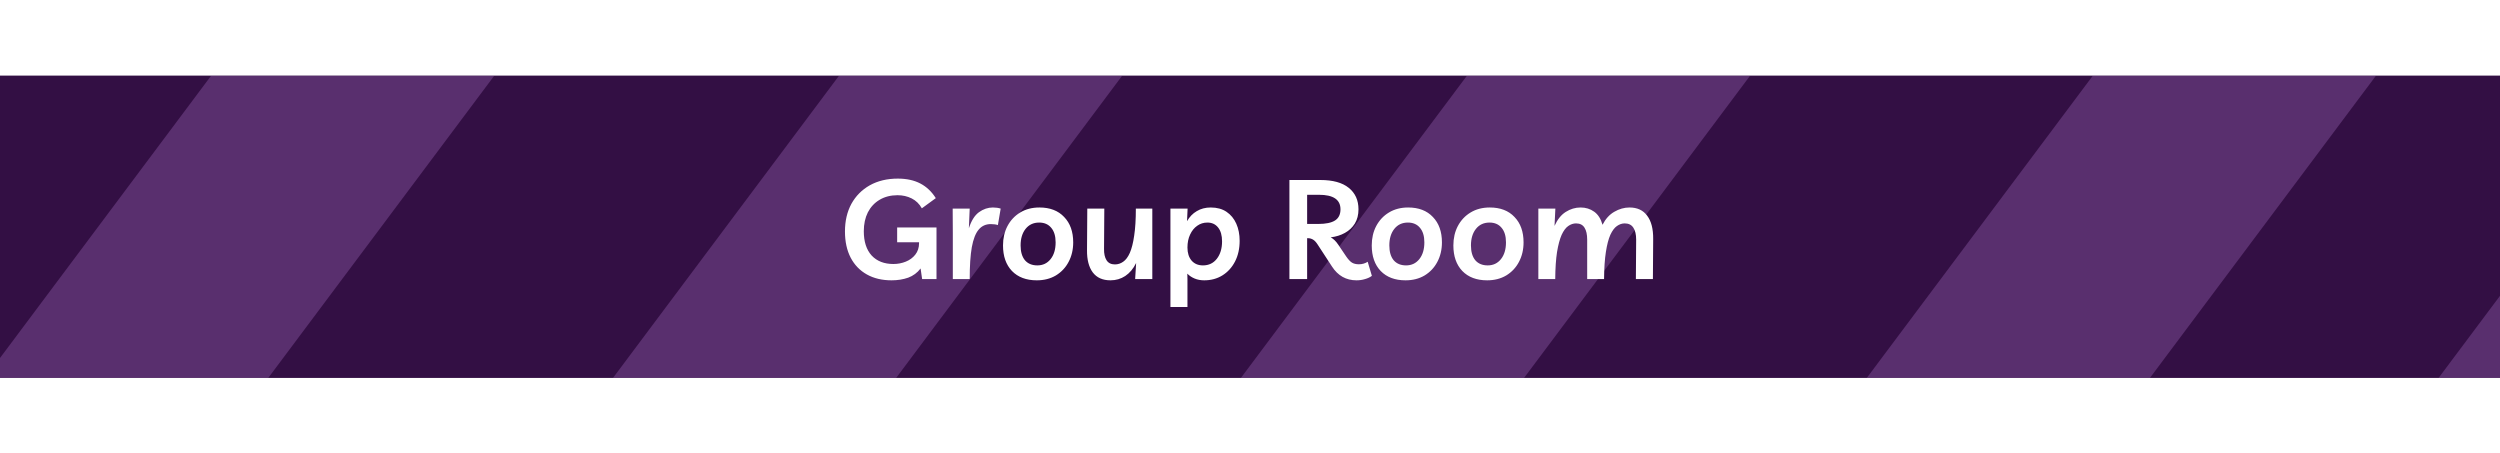 <svg width="430" height="78" viewBox="0 0 430 78" fill="none" xmlns="http://www.w3.org/2000/svg">
<g clip-path="url(#clip0_780_3665)" filter="url(#filter0_d_780_3665)">
<rect y="9" width="430" height="52" fill="#330F44"/>
<g style="mix-blend-mode:lighten" opacity="0.29">
<path fill-rule="evenodd" clip-rule="evenodd" d="M-45.303 -92.642L-76.534 -116L-261 130.65L-229.768 154.008L-45.303 -92.642ZM484.698 -92.642L453.466 -116L269 130.65L300.232 154.008L484.698 -92.642ZM21.814 -116L53.046 -92.642L-131.42 154.008L-162.651 130.65L21.814 -116ZM583.046 -92.642L551.815 -116L367.349 130.65L398.581 154.008L583.046 -92.642ZM129.814 -116L161.046 -92.642L-23.419 154.008L-54.651 130.65L129.814 -116ZM691.046 -92.642L659.815 -116L475.349 130.65L506.58 154.008L691.046 -92.642ZM237.814 -116L269.046 -92.642L84.58 154.008L53.349 130.65L237.814 -116ZM799.046 -92.642L767.814 -116L583.349 130.65L614.58 154.008L799.046 -92.642ZM345.815 -116L377.046 -92.642L192.58 154.008L161.349 130.65L345.815 -116ZM907.046 -92.642L875.814 -116L691.349 130.65L722.58 154.008L907.046 -92.642Z" fill="#B87CD4"/>
</g>
<g filter="url(#filter1_d_780_3665)">
<path d="M154.31 34.12H161.078V43H158.606L158.342 41.176C157.782 41.912 157.07 42.44 156.206 42.76C155.342 43.064 154.39 43.216 153.35 43.216C151.718 43.216 150.302 42.88 149.102 42.208C147.902 41.536 146.974 40.576 146.318 39.328C145.662 38.064 145.334 36.56 145.334 34.816C145.334 33.008 145.702 31.424 146.438 30.064C147.19 28.704 148.246 27.64 149.606 26.872C150.982 26.104 152.59 25.72 154.43 25.72C155.934 25.72 157.222 26 158.294 26.56C159.366 27.12 160.254 27.96 160.958 29.08L158.558 30.832C158.126 30.064 157.542 29.496 156.806 29.128C156.07 28.76 155.262 28.576 154.382 28.576C153.198 28.576 152.166 28.84 151.286 29.368C150.422 29.88 149.75 30.6 149.27 31.528C148.806 32.456 148.574 33.536 148.574 34.768C148.574 36.56 149.022 37.952 149.918 38.944C150.83 39.92 152.078 40.408 153.662 40.408C154.414 40.408 155.126 40.272 155.798 40C156.47 39.728 157.014 39.328 157.43 38.8C157.862 38.256 158.078 37.592 158.078 36.808V36.664H154.31V34.12ZM171.637 33.712C171.317 33.6 170.909 33.544 170.413 33.544C169.549 33.544 168.853 33.864 168.325 34.504C167.797 35.128 167.405 36.136 167.149 37.528C166.909 38.904 166.789 40.728 166.789 43H163.885V35.176L163.861 30.88H166.789L166.645 34.264C167.061 32.968 167.637 32.048 168.373 31.504C169.125 30.96 169.925 30.688 170.773 30.688C171.029 30.688 171.269 30.704 171.493 30.736C171.717 30.768 171.925 30.816 172.117 30.88L171.637 33.712ZM178.783 30.688C180.591 30.688 182.007 31.232 183.031 32.32C184.071 33.392 184.591 34.848 184.591 36.688C184.591 37.936 184.327 39.056 183.799 40.048C183.287 41.024 182.559 41.8 181.615 42.376C180.671 42.936 179.575 43.216 178.327 43.216C176.519 43.216 175.095 42.68 174.055 41.608C173.031 40.536 172.519 39.072 172.519 37.216C172.519 35.968 172.775 34.856 173.287 33.88C173.815 32.888 174.543 32.112 175.471 31.552C176.415 30.976 177.519 30.688 178.783 30.688ZM178.423 40.648C179.367 40.648 180.127 40.288 180.703 39.568C181.279 38.848 181.567 37.888 181.567 36.688C181.567 35.6 181.311 34.76 180.799 34.168C180.303 33.576 179.615 33.28 178.735 33.28C177.759 33.28 176.983 33.64 176.407 34.36C175.831 35.08 175.543 36.032 175.543 37.216C175.543 38.304 175.791 39.152 176.287 39.76C176.799 40.352 177.511 40.648 178.423 40.648ZM190.998 43.216C189.654 43.216 188.638 42.76 187.95 41.848C187.278 40.936 186.95 39.672 186.966 38.056L187.014 30.88H189.942L189.894 37.792C189.878 38.624 190.022 39.28 190.326 39.76C190.63 40.24 191.11 40.48 191.766 40.48C192.278 40.48 192.75 40.328 193.182 40.024C193.63 39.72 194.014 39.208 194.334 38.488C194.654 37.752 194.902 36.768 195.078 35.536C195.27 34.288 195.366 32.736 195.366 30.88H198.198V43H195.246L195.414 40.24C194.934 41.216 194.31 41.96 193.542 42.472C192.79 42.968 191.942 43.216 190.998 43.216ZM201.314 47.8V30.88H204.266L204.17 33.04C204.602 32.288 205.162 31.712 205.85 31.312C206.538 30.896 207.338 30.688 208.25 30.688C209.322 30.688 210.226 30.936 210.962 31.432C211.698 31.928 212.258 32.608 212.642 33.472C213.026 34.336 213.218 35.32 213.218 36.424C213.218 37.768 212.954 38.952 212.426 39.976C211.898 41 211.17 41.8 210.242 42.376C209.33 42.936 208.29 43.216 207.122 43.216C206.514 43.216 205.962 43.112 205.466 42.904C204.97 42.696 204.554 42.416 204.218 42.064L204.242 43V47.8H201.314ZM206.906 40.648C207.914 40.648 208.714 40.264 209.306 39.496C209.898 38.728 210.194 37.736 210.194 36.52C210.194 35.496 209.97 34.704 209.522 34.144C209.074 33.568 208.458 33.28 207.674 33.28C207.018 33.28 206.434 33.464 205.922 33.832C205.41 34.184 205.002 34.688 204.698 35.344C204.394 35.984 204.242 36.728 204.242 37.576C204.242 38.52 204.482 39.272 204.962 39.832C205.442 40.376 206.09 40.648 206.906 40.648ZM235.243 40.024L235.963 42.448C235.643 42.688 235.251 42.872 234.787 43C234.323 43.144 233.835 43.216 233.323 43.216C231.531 43.216 230.123 42.424 229.099 40.84L226.627 37.048C226.371 36.648 226.107 36.368 225.835 36.208C225.563 36.048 225.267 35.968 224.947 35.968H224.827V43H221.779V25.96H227.083C229.243 25.96 230.875 26.408 231.979 27.304C233.099 28.2 233.659 29.432 233.659 31C233.659 31.944 233.451 32.76 233.035 33.448C232.619 34.12 232.051 34.656 231.331 35.056C230.611 35.456 229.795 35.712 228.883 35.824C229.363 36.08 229.803 36.512 230.203 37.12L231.547 39.112C231.899 39.624 232.227 39.976 232.531 40.168C232.851 40.36 233.251 40.456 233.731 40.456C234.291 40.456 234.795 40.312 235.243 40.024ZM226.867 28.504H224.827V33.52H226.723C228.035 33.52 229.003 33.32 229.627 32.92C230.251 32.52 230.563 31.88 230.563 31C230.563 29.336 229.331 28.504 226.867 28.504ZM242.205 30.688C244.013 30.688 245.429 31.232 246.453 32.32C247.493 33.392 248.013 34.848 248.013 36.688C248.013 37.936 247.749 39.056 247.221 40.048C246.709 41.024 245.981 41.8 245.037 42.376C244.093 42.936 242.997 43.216 241.749 43.216C239.941 43.216 238.517 42.68 237.477 41.608C236.453 40.536 235.941 39.072 235.941 37.216C235.941 35.968 236.197 34.856 236.709 33.88C237.237 32.888 237.965 32.112 238.893 31.552C239.837 30.976 240.941 30.688 242.205 30.688ZM241.845 40.648C242.789 40.648 243.549 40.288 244.125 39.568C244.701 38.848 244.989 37.888 244.989 36.688C244.989 35.6 244.733 34.76 244.221 34.168C243.725 33.576 243.037 33.28 242.157 33.28C241.181 33.28 240.405 33.64 239.829 34.36C239.253 35.08 238.965 36.032 238.965 37.216C238.965 38.304 239.213 39.152 239.709 39.76C240.221 40.352 240.933 40.648 241.845 40.648ZM256.244 30.688C258.052 30.688 259.468 31.232 260.492 32.32C261.532 33.392 262.052 34.848 262.052 36.688C262.052 37.936 261.788 39.056 261.26 40.048C260.748 41.024 260.02 41.8 259.076 42.376C258.132 42.936 257.036 43.216 255.788 43.216C253.98 43.216 252.556 42.68 251.516 41.608C250.492 40.536 249.98 39.072 249.98 37.216C249.98 35.968 250.236 34.856 250.748 33.88C251.276 32.888 252.004 32.112 252.932 31.552C253.876 30.976 254.98 30.688 256.244 30.688ZM255.884 40.648C256.828 40.648 257.588 40.288 258.164 39.568C258.74 38.848 259.028 37.888 259.028 36.688C259.028 35.6 258.772 34.76 258.26 34.168C257.764 33.576 257.076 33.28 256.196 33.28C255.22 33.28 254.444 33.64 253.868 34.36C253.292 35.08 253.004 36.032 253.004 37.216C253.004 38.304 253.252 39.152 253.748 39.76C254.26 40.352 254.972 40.648 255.884 40.648ZM264.595 43V30.88H267.523L267.379 33.856C267.875 32.752 268.515 31.952 269.299 31.456C270.099 30.944 270.955 30.688 271.867 30.688C272.747 30.688 273.523 30.928 274.195 31.408C274.867 31.888 275.347 32.64 275.635 33.664C276.147 32.656 276.819 31.912 277.651 31.432C278.499 30.936 279.371 30.688 280.267 30.688C281.611 30.688 282.627 31.16 283.315 32.104C284.019 33.032 284.363 34.368 284.347 36.112L284.299 43H281.371L281.419 36.208C281.419 35.328 281.259 34.648 280.939 34.168C280.619 33.672 280.123 33.424 279.451 33.424C278.987 33.424 278.539 33.576 278.107 33.88C277.691 34.168 277.315 34.672 276.979 35.392C276.659 36.112 276.403 37.096 276.211 38.344C276.019 39.576 275.915 41.128 275.899 43H272.995V36.208C272.995 35.328 272.843 34.648 272.539 34.168C272.235 33.672 271.747 33.424 271.075 33.424C270.611 33.424 270.163 33.576 269.731 33.88C269.315 34.168 268.939 34.672 268.603 35.392C268.283 36.112 268.019 37.096 267.811 38.344C267.619 39.576 267.515 41.128 267.499 43H264.595Z" fill="white"/>
</g>
</g>
<defs>
<filter id="filter0_d_780_3665" x="-13" y="0" width="456" height="78" filterUnits="userSpaceOnUse" color-interpolation-filters="sRGB">
<feFlood flood-opacity="0" result="BackgroundImageFix"/>
<feColorMatrix in="SourceAlpha" type="matrix" values="0 0 0 0 0 0 0 0 0 0 0 0 0 0 0 0 0 0 127 0" result="hardAlpha"/>
<feOffset dy="4"/>
<feGaussianBlur stdDeviation="6.5"/>
<feComposite in2="hardAlpha" operator="out"/>
<feColorMatrix type="matrix" values="0 0 0 0 0 0 0 0 0 0 0 0 0 0 0 0 0 0 0.11 0"/>
<feBlend mode="normal" in2="BackgroundImageFix" result="effect1_dropShadow_780_3665"/>
<feBlend mode="normal" in="SourceGraphic" in2="effect1_dropShadow_780_3665" result="shape"/>
</filter>
<filter id="filter1_d_780_3665" x="141.334" y="22.72" width="147.037" height="30.08" filterUnits="userSpaceOnUse" color-interpolation-filters="sRGB">
<feFlood flood-opacity="0" result="BackgroundImageFix"/>
<feColorMatrix in="SourceAlpha" type="matrix" values="0 0 0 0 0 0 0 0 0 0 0 0 0 0 0 0 0 0 127 0" result="hardAlpha"/>
<feOffset dy="1"/>
<feGaussianBlur stdDeviation="2"/>
<feComposite in2="hardAlpha" operator="out"/>
<feColorMatrix type="matrix" values="0 0 0 0 0 0 0 0 0 0 0 0 0 0 0 0 0 0 0.25 0"/>
<feBlend mode="normal" in2="BackgroundImageFix" result="effect1_dropShadow_780_3665"/>
<feBlend mode="normal" in="SourceGraphic" in2="effect1_dropShadow_780_3665" result="shape"/>
</filter>
<clipPath id="clip0_780_3665">
<rect width="430" height="52" fill="white" transform="translate(0 9)"/>
</clipPath>
</defs>
</svg>
